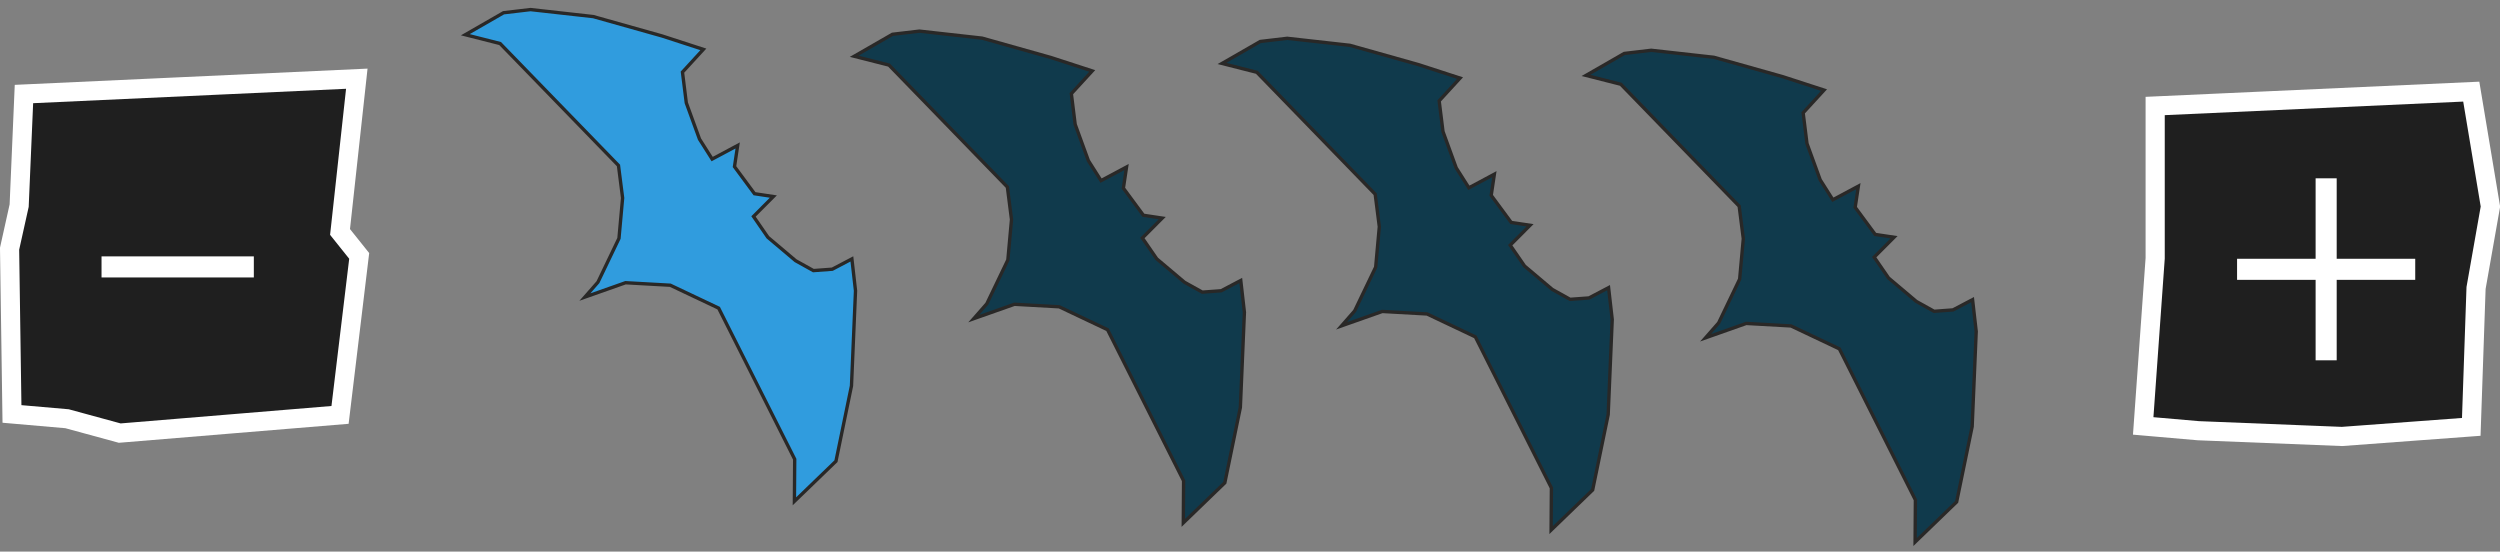 <svg xmlns="http://www.w3.org/2000/svg" xmlns:xlink="http://www.w3.org/1999/xlink" version="1.1" width="261" height="57.588" viewBox="0.75 9.034 261 57.588">
  <rect x="0.75" y="9.034" width="261" height="57.588" fill="#808080" stroke="none"/>
  <!-- Exported by Scratch - http://scratch.mit.edu/ -->
  <g id="ID0.4338484085164964">
    <path id="ID0.5175954140722752" fill="#309CDE" stroke="#292827" stroke-width="0.352" stroke-linecap="round" d="M 71.999 16.564 L 74.178 14.189 L 69.863 12.787 L 62.687 10.766 L 56.135 10.034 L 53.32 10.365 L 49.33 12.658 L 52.963 13.58 L 65.319 26.309 L 65.751 29.705 L 65.37 33.921 L 63.175 38.494 L 61.81 40.049 L 66.057 38.55 L 70.732 38.812 L 75.778 41.204 L 83.717 56.977 L 83.686 61.372 L 88.023 57.184 L 89.644 49.319 L 90.066 39.39 L 89.686 36.064 L 87.639 37.139 L 85.669 37.284 L 83.812 36.251 L 80.912 33.804 L 79.415 31.631 L 81.487 29.554 L 79.52 29.258 L 77.431 26.43 L 77.763 24.218 L 75.098 25.64 L 73.777 23.556 L 72.398 19.767 L 71.999 16.564 Z "/>
    <path id="ID0.5175954140722752" fill="#103A4C" stroke="#292827" stroke-width="0.352" stroke-linecap="round" d="M 112.599 18.814 L 114.778 16.439 L 110.463 15.037 L 103.287 13.016 L 96.735 12.284 L 93.92 12.615 L 89.93 14.908 L 93.563 15.83 L 105.919 28.559 L 106.352 31.955 L 105.97 36.171 L 103.775 40.744 L 102.41 42.299 L 106.657 40.8 L 111.332 41.062 L 116.378 43.454 L 124.317 59.227 L 124.286 63.622 L 128.623 59.434 L 130.244 51.569 L 130.666 41.64 L 130.286 38.314 L 128.239 39.389 L 126.269 39.534 L 124.412 38.501 L 121.512 36.054 L 120.015 33.881 L 122.087 31.804 L 120.12 31.508 L 118.031 28.68 L 118.363 26.468 L 115.698 27.89 L 114.377 25.806 L 112.998 22.017 L 112.599 18.814 Z "/>
    <path id="ID0.5175954140722752" fill="#103A4C" stroke="#292827" stroke-width="0.352" stroke-linecap="round" d="M 150.999 19.564 L 153.178 17.189 L 148.863 15.787 L 141.687 13.766 L 135.135 13.034 L 132.32 13.365 L 128.33 15.658 L 131.963 16.58 L 144.319 29.309 L 144.751 32.705 L 144.37 36.921 L 142.175 41.494 L 140.81 43.049 L 145.057 41.55 L 149.732 41.812 L 154.778 44.204 L 162.717 59.977 L 162.686 64.372 L 167.023 60.184 L 168.644 52.319 L 169.066 42.39 L 168.686 39.064 L 166.639 40.139 L 164.669 40.284 L 162.812 39.251 L 159.912 36.804 L 158.415 34.631 L 160.487 32.554 L 158.52 32.258 L 156.431 29.43 L 156.763 27.218 L 154.098 28.64 L 152.777 26.556 L 151.398 22.767 L 150.999 19.564 Z "/>
    <path id="ID0.5175954140722752" fill="#103A4C" stroke="#292827" stroke-width="0.352" stroke-linecap="round" d="M 188.999 20.814 L 191.178 18.439 L 186.863 17.037 L 179.687 15.016 L 173.135 14.284 L 170.32 14.615 L 166.33 16.907 L 169.963 17.83 L 182.319 30.559 L 182.751 33.955 L 182.37 38.171 L 180.175 42.744 L 178.81 44.299 L 183.057 42.8 L 187.732 43.062 L 192.778 45.454 L 200.717 61.227 L 200.686 65.622 L 205.023 61.434 L 206.644 53.569 L 207.066 43.64 L 206.686 40.314 L 204.639 41.389 L 202.669 41.534 L 200.812 40.501 L 197.912 38.054 L 196.415 35.881 L 198.487 33.804 L 196.52 33.508 L 194.431 30.68 L 194.763 28.468 L 192.098 29.89 L 190.777 27.806 L 189.398 24.017 L 188.999 20.814 Z "/>
  </g>
  <path id="ID0.47341927187517285" fill="#1F1F1F" stroke="#FFFFFF" stroke-width="2" stroke-linecap="round" d="M 230.25 54 L 224.5 53.5 L 225.75 36 L 225.75 20.1 L 258.75 18.6 L 260.75 30.6 L 259.25 39.1 L 258.75 53.6 L 245.25 54.6 L 230.25 54 Z "/>
  <path id="ID0.20606901543214917" fill="#FFFFFF" d="M 244.7 36.05 L 252.9 36.05 L 252.9 38.25 L 244.7 38.25 L 244.7 46.65 L 242.5 46.65 L 242.5 38.25 L 234.3 38.25 L 234.3 36.05 L 242.5 36.05 L 242.5 27.65 L 244.7 27.65 L 244.7 36.05 Z " stroke-width="1"/>
  <path id="ID0.47341927187517285" fill="#1F1F1F" stroke="#FFFFFF" stroke-width="2" stroke-linecap="round" d="M 7.75 52.75 L 2 52.25 L 1.75 35 L 2.75 30.5 L 3.25 18.85 L 38 17.25 L 36.25 33.25 L 38.25 35.75 L 36.25 52.35 L 13.25 54.25 L 7.75 52.75 Z "/>
  <path id="ID0.5844933181069791" fill="#FFFFFF" d="M 27.25 38 L 11.35 38 L 11.35 35.8 L 27.25 35.8 L 27.25 38 Z " stroke-width="1"/>
</svg>